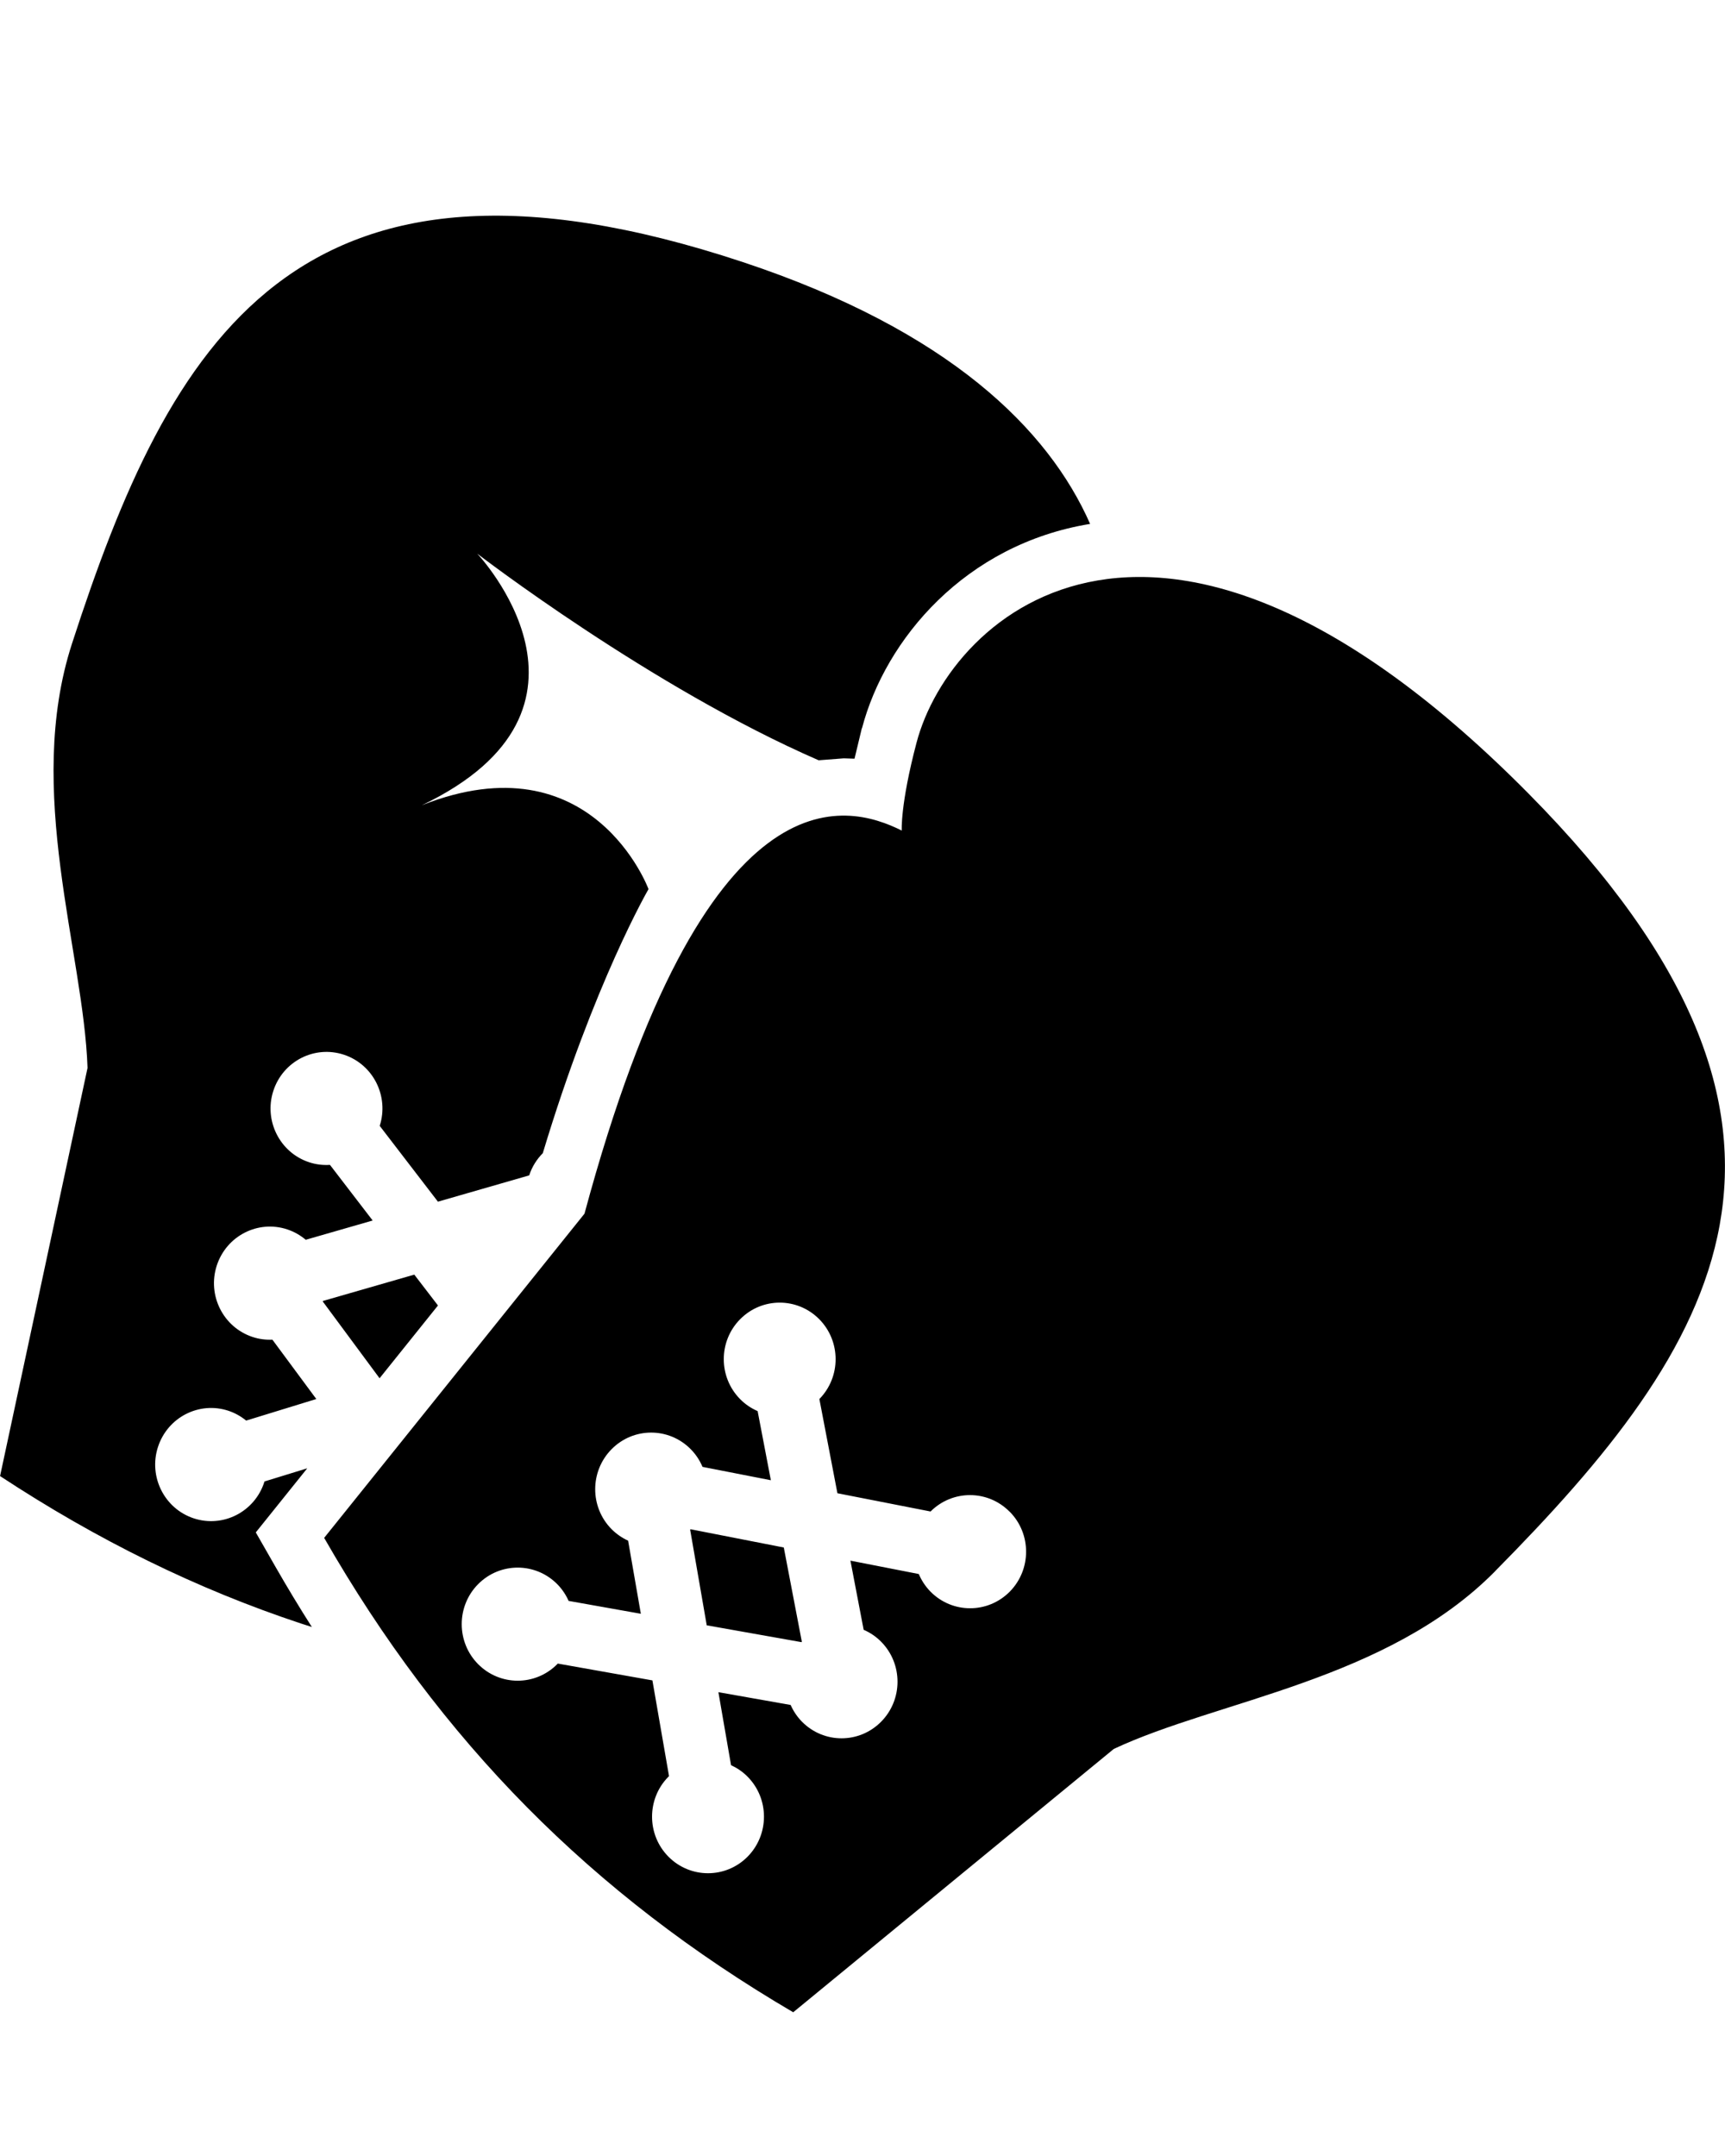 <svg viewBox="0 0 24 30" xmlns="http://www.w3.org/2000/svg"><path d="M20.8 21.865c-1.504 1.522-3.857 1.791-5.304 2.471l-4.46 3.664c-1.401-.821-2.626-1.763-3.705-2.854-1.078-1.091-2.009-2.33-2.821-3.747l3.622-4.511c1.684-6.251 3.646-5.714 4.414-5.331 0 0-.022-.358.205-1.22.473-1.804 3.408-4.46 8.52.71 4.627 4.68 2.612 7.698-.471 10.817zm-6.754-.831c-.303-.306-.794-.307-1.099-.002l-1.296-.254-.251-1.311c.302-.308.301-.804-.002-1.111-.304-.307-.796-.307-1.1 0-.304.307-.304.806 0 1.113.072.073.155.128.243.166l.184.962-.951-.186c-.038-.09-.092-.173-.164-.246-.304-.308-.797-.308-1.101 0-.304.308-.304.806 0 1.113.069.069.147.122.23.16l.177 1.017-1.005-.179c-.037-.084-.09-.164-.158-.233-.304-.307-.797-.307-1.101 0-.304.307-.304.806 0 1.113.304.307.797.307 1.101 0l.007-.008 1.317.234.231 1.332-.008.008c-.304.307-.304.806 0 1.113.304.307.797.307 1.101 0 .304-.308.304-.806 0-1.113-.069-.07-.147-.122-.23-.16l-.176-1.016 1.005.178c.038.085.09.164.158.233.304.308.797.308 1.101 0 .304-.307.304-.806 0-1.113-.072-.073-.155-.128-.243-.166l-.184-.962.951.186c.038.089.092.173.164.246.304.307.796.307 1.101 0 .304-.308.304-.806 0-1.113zm-4.213 1.583l-.231-1.332.006-.006 1.297.254.251 1.311-.005.006-1.317-.234zm-3.74-4.451l-.812 1.012-.79-1.068.003-.008 1.27-.366.33.43zm5.898-8.034l-.102.425-.15-.005-.349.027c-2.334-1.015-4.75-2.875-4.75-2.875s2.041 2.154-.769 3.5c2.373-.938 3.152 1.168 3.152 1.168s-.755 1.297-1.471 3.674c-.083.084-.15.188-.189.309l-1.27.366-.81-1.055c.132-.412-.09-.855-.498-.99-.409-.135-.848.09-.982.503-.134.413.089.858.497.993.097.032.195.043.291.037l.594.774-.931.268c-.074-.062-.16-.112-.256-.144-.409-.136-.848.09-.982.503-.134.413.089.858.497.993.092.031.186.042.277.038l.611.826-.976.3c-.071-.058-.153-.105-.245-.136-.409-.136-.848.09-.982.503-.134.413.089.858.497.993.409.135.848-.09.982-.503l.003-.01.595-.183-.716.892.272.475c.165.288.334.568.508.841l-.147-.047c-1.449-.48-2.833-1.16-4.191-2.053l1.217-5.679c-.054-1.613-.879-3.857-.217-5.902 1.358-4.191 3.11-7.373 9.329-5.313 2.881.955 4.26 2.335 4.837 3.645-1.736.283-2.849 1.605-3.174 2.844z"/></svg>